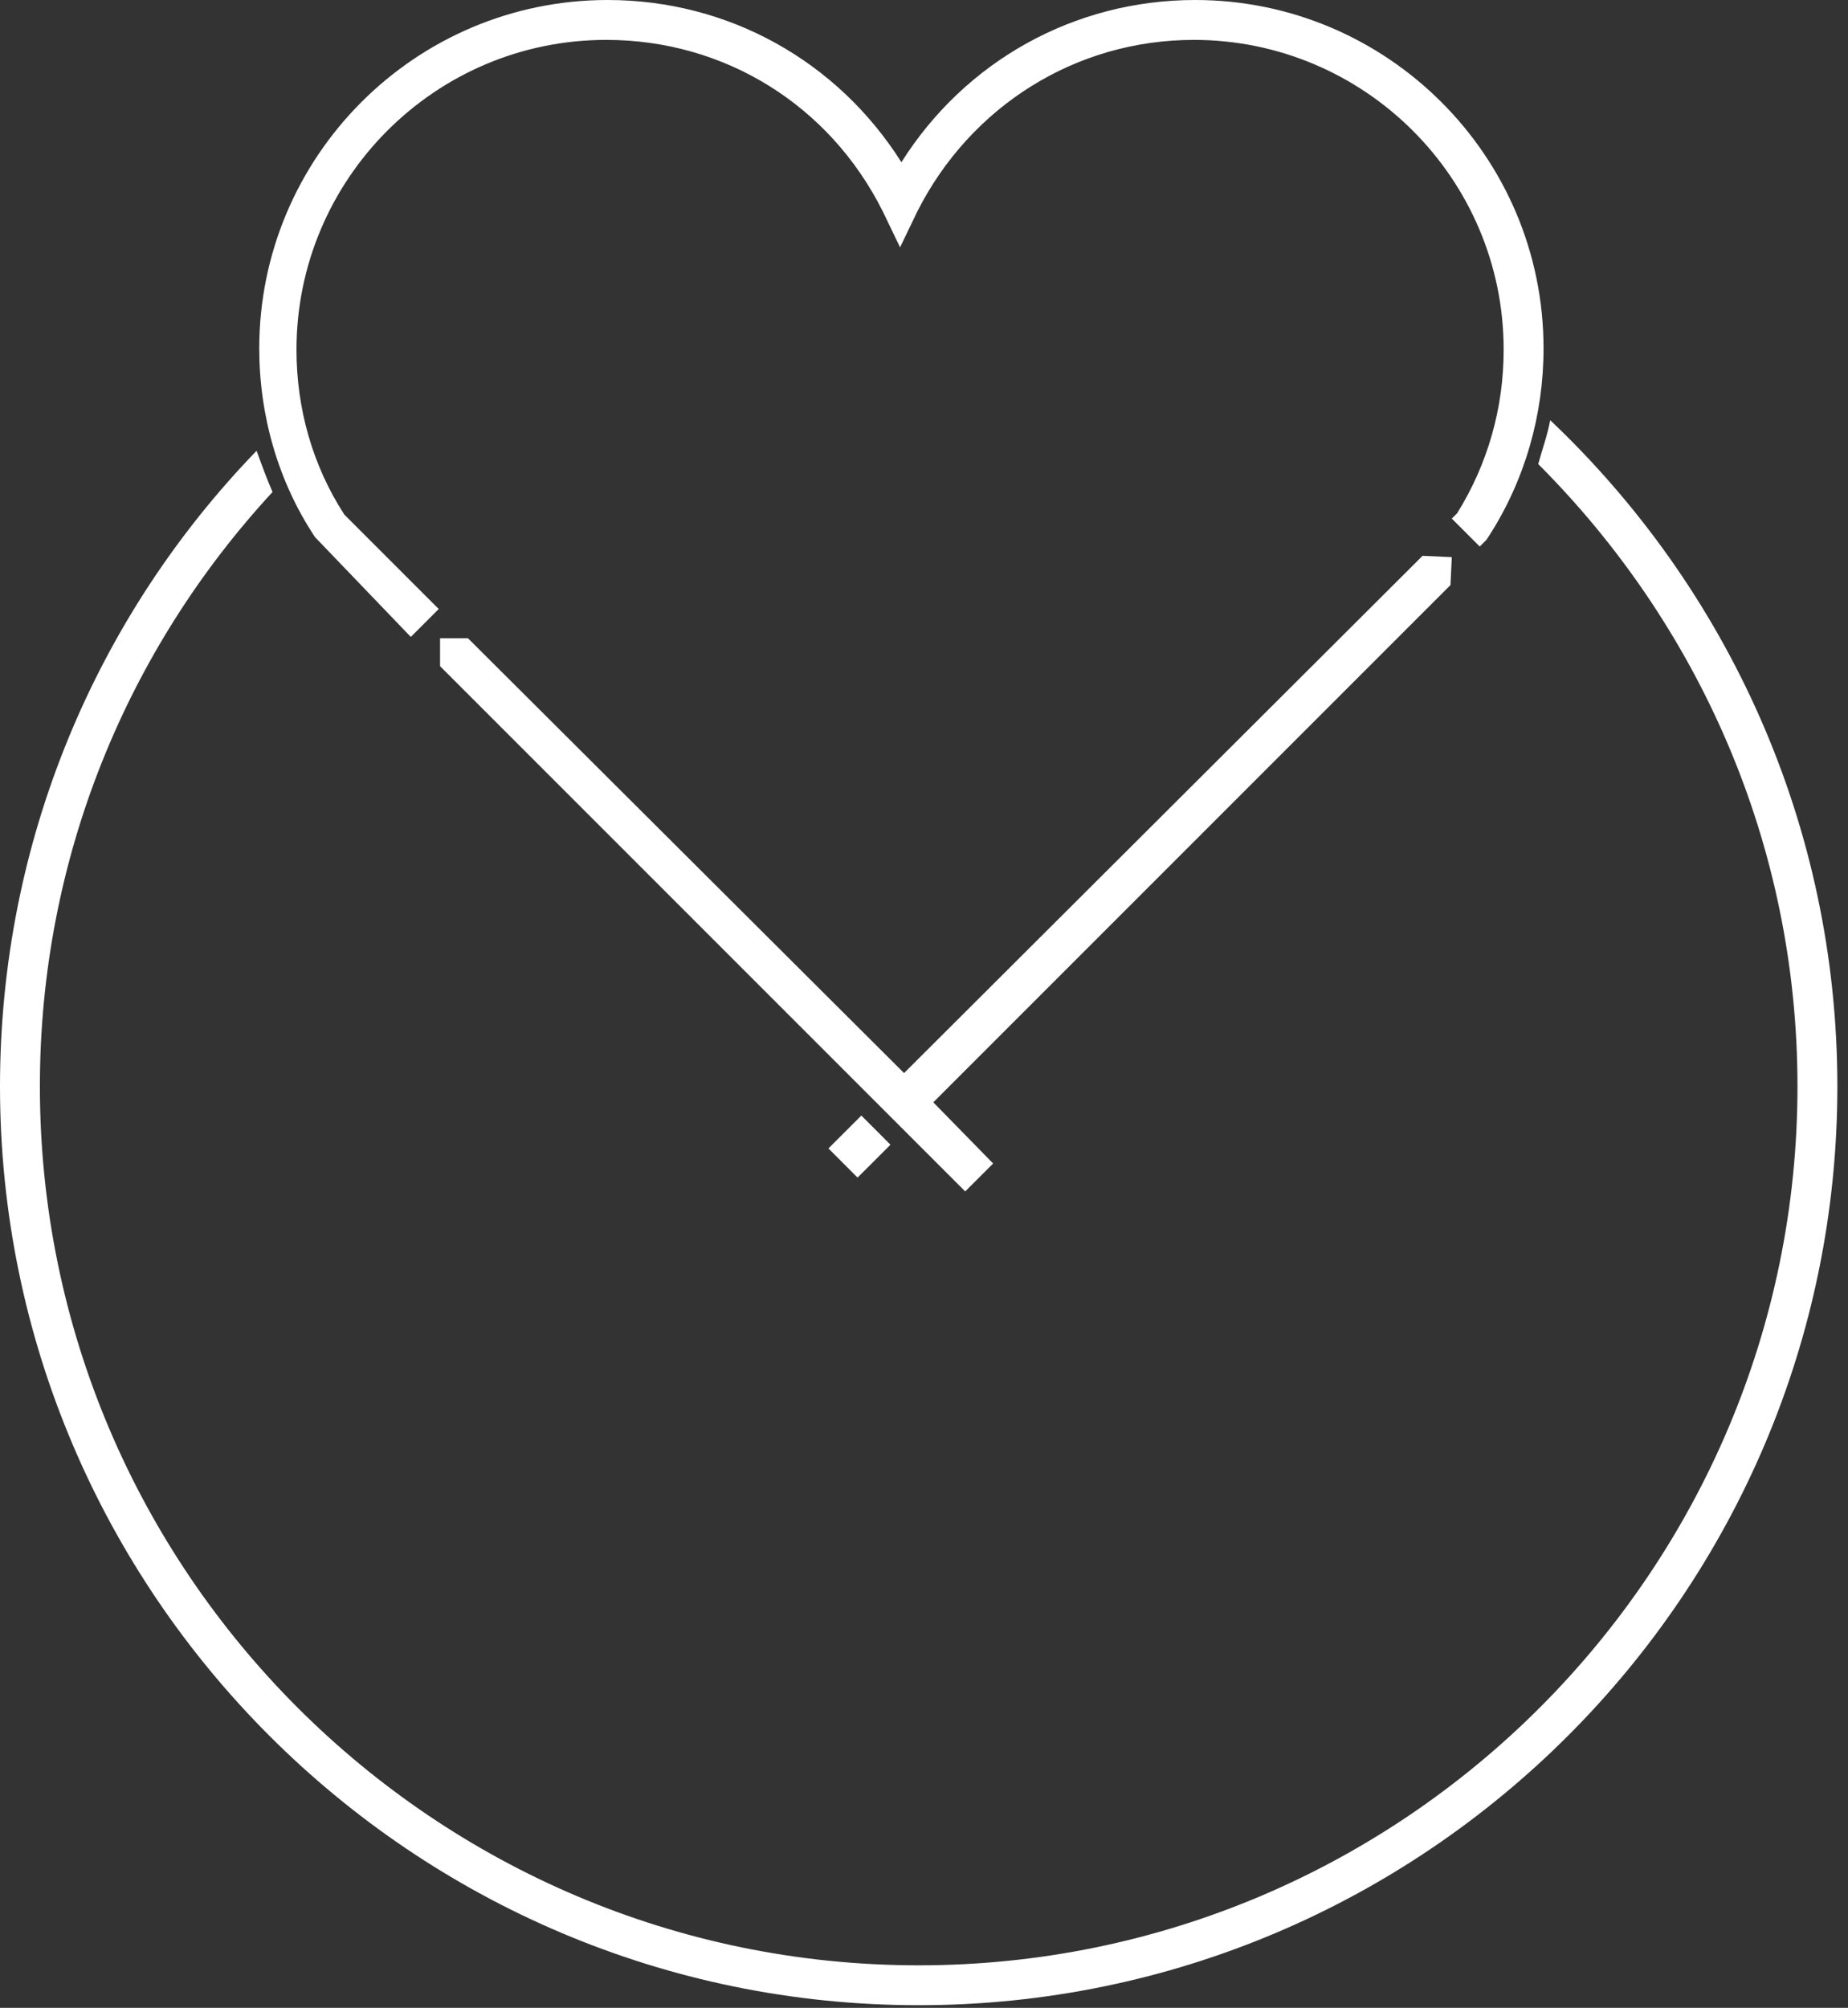 <?xml version="1.0" encoding="UTF-8"?>
<svg width="139px" height="151px" viewBox="0 0 139 151" version="1.1" xmlns="http://www.w3.org/2000/svg" xmlns:xlink="http://www.w3.org/1999/xlink">
    <rect x="0" y="0" width="139" height="151" fill="#333333" stroke="none"/>
    <!-- Generator: Sketch 50.2 (55047) - http://www.bohemiancoding.com/sketch -->
    <title>HEART_GREY_RGB</title>
    <desc>Created with Sketch.</desc>
    <defs></defs>
    <g id="Page-1" stroke="none" stroke-width="1" fill="none" fill-rule="evenodd">
        <g id="HEART_GREY_RGB" fill="#FFFFFF" fill-rule="nonzero">
            <path d="M30.9,47.9 L33,45.8 L25.9,38.7 C23.5,35 22.3,30.7 22.3,26.3 C22.3,13.5 32.7,3 45.6,3 C54.5,3 62.4,7.9 66.4,15.9 L67.7,18.6 L69,15.9 C73,8 80.9,3 89.8,3 C102.6,3 113.1,13.4 113.1,26.3 C113.1,30.7 111.9,34.9 109.6,38.6 L109.2,39 L111.3,41.1 L111.8,40.6 L112,40.3 C114.7,36.1 116.1,31.2 116.1,26.2 C116.1,11.7 104.3,1.42108547e-14 89.9,1.42108547e-14 C80.8,1.42108547e-14 72.6,4.6 67.8,12.2 C63,4.6 54.8,1.42108547e-14 45.7,1.42108547e-14 C31.2,1.42108547e-14 19.5,11.8 19.5,26.2 C19.5,31.2 20.9,36.2 23.7,40.4 L30.9,47.9 Z" id="Shape"></path>
            <path d="M116.6,31.6 C116.4,32.7 116,33.8 115.7,34.9 C127.7,46.9 135.2,63.4 135.2,81.7 C135.2,118.1 105.6,147.8 69.1,147.8 C32.7,147.8 3,118.2 3,81.7 C3,64.5 9.6,48.8 20.5,37 C20.1,36.1 19.7,35 19.3,33.9 C7.3,46.3 0,63.2 0,81.7 C0,119.8 31,150.8 69.1,150.8 C107.2,150.8 138.2,119.8 138.2,81.7 C138.2,62 129.9,44.2 116.6,31.6 Z" id="Shape"></path>
            <rect id="Rectangle-path" transform="translate(64.645, 86.227) rotate(-44.959) translate(-64.645, -86.227) " x="62.895" y="84.677" width="3.5" height="3.1"></rect>
            <polygon id="Shape" points="109.2 41.9 107 41.8 68 80.7 35.2 48 33.1 48 33.1 50.1 72.6 89.6 74.7 87.5 70.2 82.9 109.1 44"></polygon>
        </g>
    </g>
</svg>